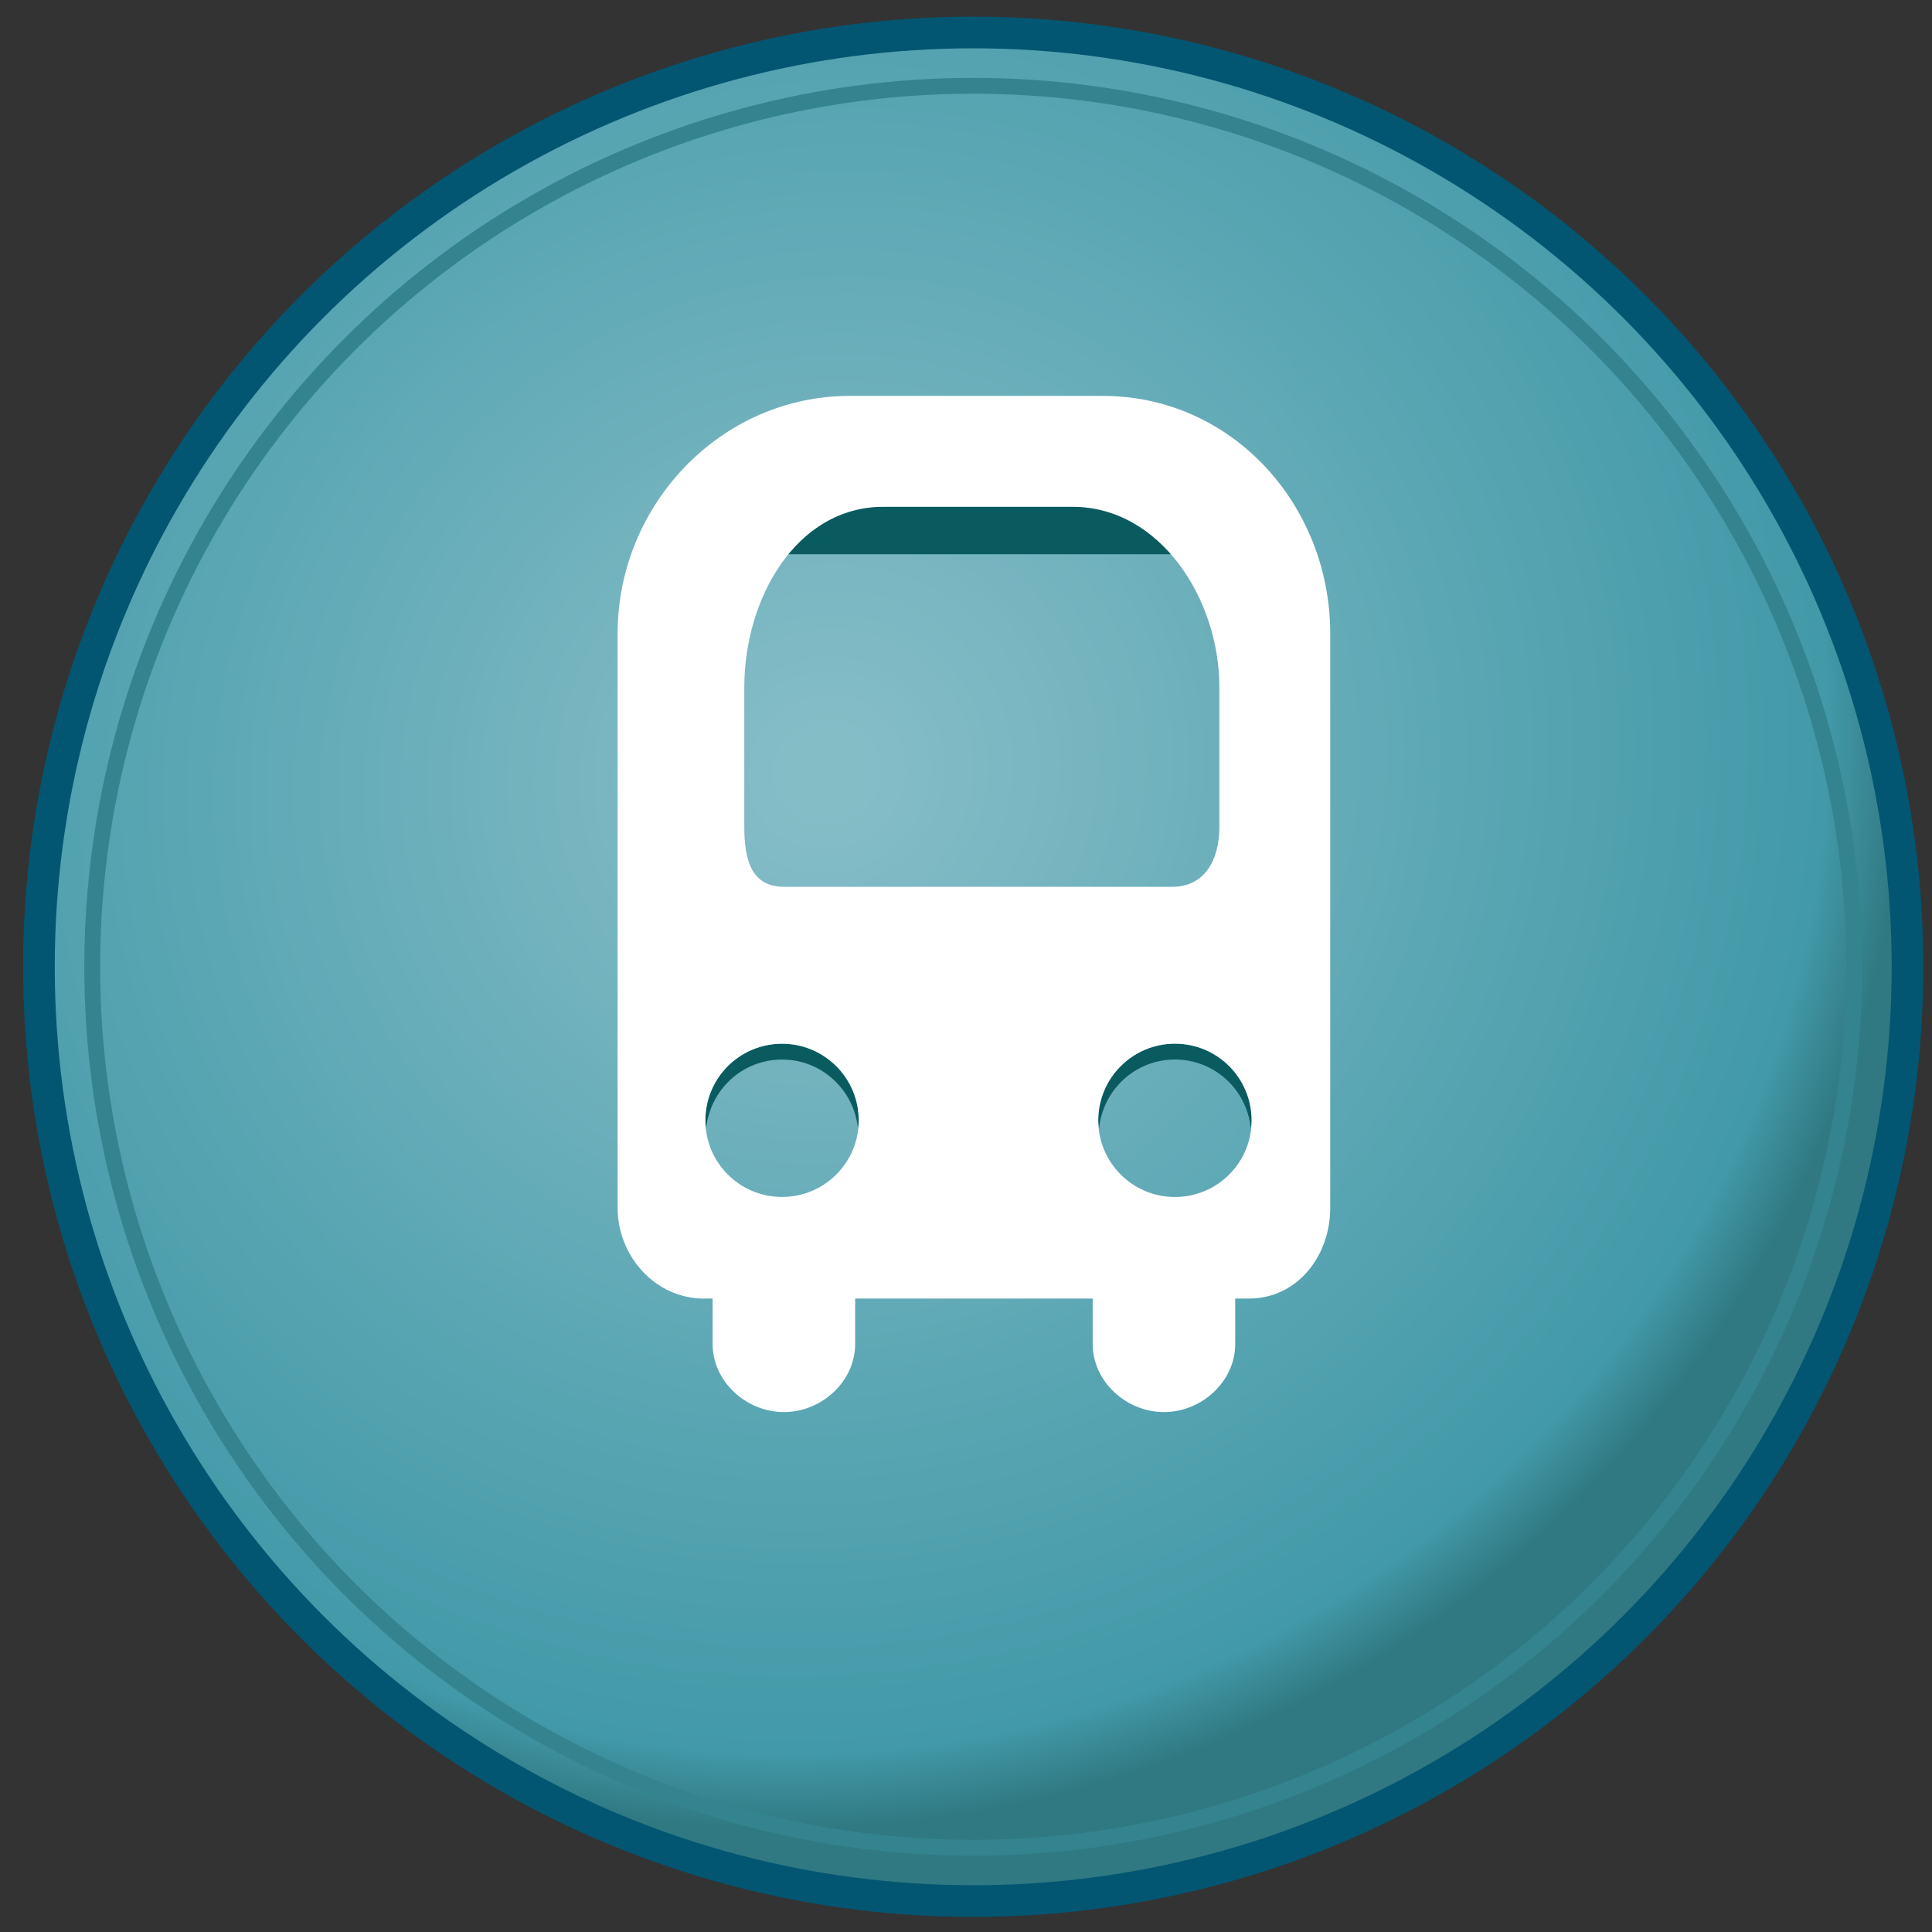 <?xml version="1.0" encoding="utf-8"?>
<!-- Generator: Adobe Illustrator 17.0.0, SVG Export Plug-In . SVG Version: 6.00 Build 0)  -->
<!DOCTYPE svg PUBLIC "-//W3C//DTD SVG 1.1//EN" "http://www.w3.org/Graphics/SVG/1.1/DTD/svg11.dtd">
<svg version="1.1" id="Layer_1" xmlns="http://www.w3.org/2000/svg" xmlns:xlink="http://www.w3.org/1999/xlink" x="0px" y="0px"
	 width="122px" height="122px" viewBox="0 0 122 122" enable-background="new 0 0 122 122" xml:space="preserve">
<rect x="0" y="0" width="122" height="122" fill="#333333" stroke="none"/>
<g>
	
		<radialGradient id="SVGID_1_" cx="52.178" cy="48.825" r="65.944" gradientTransform="matrix(0.523 0.852 -0.889 0.545 68.325 -22.288)" gradientUnits="userSpaceOnUse">
		<stop  offset="0.036" style="stop-color:#85BDC7"/>
		<stop  offset="0.929" style="stop-color:#4299A8"/>
		<stop  offset="1" style="stop-color:#307982"/>
	</radialGradient>
	<circle fill="url(#SVGID_1_)" stroke="#025672" stroke-width="2" stroke-miterlimit="10" cx="61.456" cy="61.049" r="58.998"/>
	<circle fill="none" stroke="#34848F" stroke-miterlimit="10" cx="61.456" cy="61.049" r="55.632"/>
	<path fill="#0A5B60" d="M77,33.5c0-0.828-0.672-1.5-1.5-1.5h-27c-0.828,0-1.5,0.672-1.5,1.5l0,0c0,0.828,0.672,1.5,1.5,1.5h27
		C76.328,35,77,34.328,77,33.5L77,33.5z"/>
	<path fill="#0A5B60" d="M49.385,66.908c2.498,0,4.537,1.903,4.791,4.339c0.018-0.167,0.051-0.329,0.051-0.5
		c0-2.674-2.172-4.839-4.842-4.839c-2.678,0-4.843,2.165-4.843,4.839c0,0.171,0.033,0.333,0.05,0.5
		C44.846,68.811,46.879,66.908,49.385,66.908z"/>
	<path fill="#0A5B60" d="M74.193,66.905c2.505,0,4.539,1.904,4.792,4.342c0.018-0.167,0.051-0.329,0.051-0.5
		c0-2.677-2.167-4.842-4.843-4.842c-2.669,0-4.842,2.165-4.842,4.842c0,0.171,0.033,0.333,0.051,0.5
		C69.656,68.81,71.695,66.905,74.193,66.905z"/>
	<path fill="#FFFFFF" d="M69.64,25H53.663C45.519,25,39,31.868,39,40.012v36.263C39,79.323,41.388,82,44.435,82H45v2.867
		c0,2.376,2.125,4.302,4.5,4.302s4.5-1.926,4.5-4.302V82h15v2.867c0,2.376,2.125,4.302,4.5,4.302s4.5-1.926,4.5-4.302V82h0.867
		C81.916,82,84,79.323,84,76.274V40.012C84,31.868,77.783,25,69.64,25z M49.385,75.585c-2.678,0-4.843-2.166-4.843-4.838
		c0-2.674,2.165-4.839,4.843-4.839c2.67,0,4.842,2.165,4.842,4.839C54.227,73.419,52.055,75.585,49.385,75.585z M49.516,56
		C47.434,56,47,54.293,47,52.213v-8.824C47,37.833,50.254,32,55.81,32h11.9C73.267,32,77,37.833,77,43.389v8.824
		C77,54.293,76.085,56,74.006,56H49.516z M74.193,75.587c-2.669,0-4.842-2.165-4.842-4.84c0-2.677,2.173-4.842,4.842-4.842
		c2.676,0,4.843,2.165,4.843,4.842C79.036,73.422,76.869,75.587,74.193,75.587z"/>
</g>
</svg>
